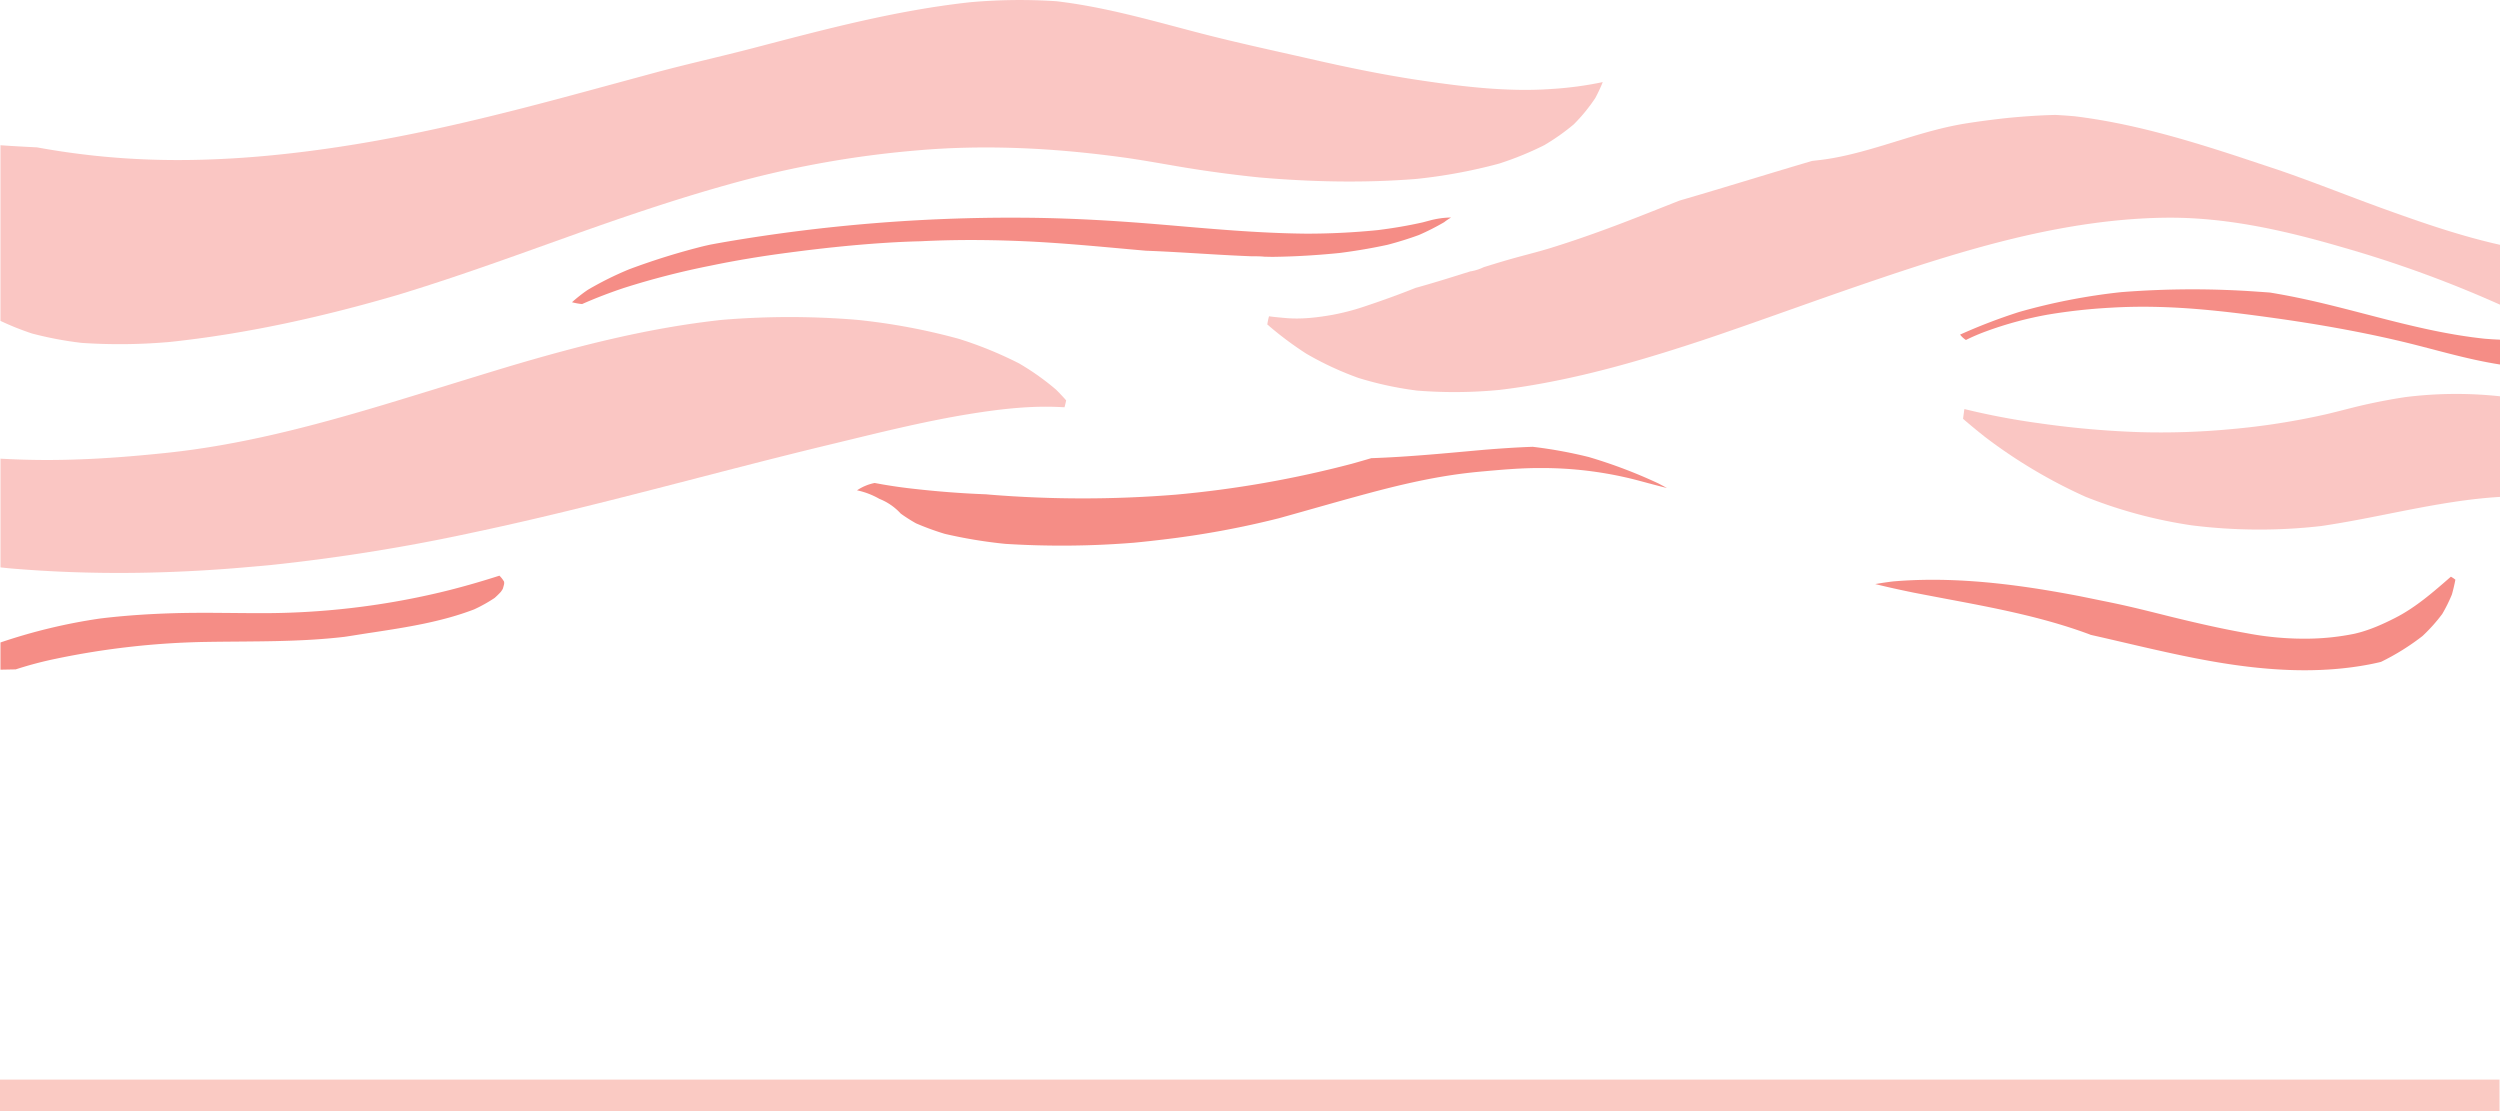 <svg xmlns="http://www.w3.org/2000/svg" viewBox="0 0 1187.65 527.83"><defs><style>.cls-1,.cls-2{fill:#ef4136;}.cls-1,.cls-3{opacity:0.3;}.cls-2{opacity:0.6;}.cls-3{fill:#ee4e38;}</style></defs><g id="Layer_2" data-name="Layer 2"><g id="Layer_1-2" data-name="Layer 1"><path class="cls-1" d="M761.4,39a74.39,74.39,0,0,1-3.52,7.54,80.27,80.27,0,0,1-10.3,12.58,102.6,102.6,0,0,1-14,9.87,151.67,151.67,0,0,1-21.51,8.76A251.51,251.51,0,0,1,672.91,85c-24.86,2-50.06,1.44-74.88-.73q-14.84-1.53-29.5-3.78c-12.42-1.9-24.65-4.38-37.15-6-31.71-4.24-64.1-5.86-96.19-3a481,481,0,0,0-85,15C323,93.9,296.7,102.87,270.65,112.19c-27.1,9.69-54.09,19.55-82,28-34.54,10.1-71,18.34-108,22.26a270.32,270.32,0,0,1-41.82.45,170.88,170.88,0,0,1-23.61-4.46,133,133,0,0,1-15-6V69q8.65.6,17.32,1A366.56,366.56,0,0,0,71.06,75.8C105.2,77,139.83,73.49,173,67.86c31.7-5.4,62.55-13,93-21.11,14.95-4,29.83-8.07,44.75-12.11,15.6-4.22,31.62-7.75,47.3-11.86C391.65,14,425.42,4.93,461,1.05A265.8,265.8,0,0,1,501.84.58c24,2.84,46.46,9.53,69.24,15.42,16.94,4.37,34.29,8.1,51.47,12,17.44,4,35,7.63,53,10.28,19.86,2.95,41,5.43,61.32,4A167,167,0,0,0,761.4,39Z"/><path class="cls-1" d="M1187.65,116.3v28.43a558.78,558.78,0,0,0-74.73-27.23c-27.11-7.9-55.27-14.45-84.42-14.07-23.92.31-47.88,4.13-70.72,9.58-25,6-49.13,13.92-73,22.1-23.21,7.94-46.13,16.36-69.34,24.29-2.16.74-4.33,1.46-6.49,2.19-25.17,8.33-50.87,16-77.5,20.77q-9.4,1.71-18.93,2.85a221.85,221.85,0,0,1-39.34.34,164,164,0,0,1-27.82-6A150,150,0,0,1,620.54,168a164.21,164.21,0,0,1-18.48-13.85,26.84,26.84,0,0,1,.8-3.89c2.6.36,5.23.59,7.82.82,7.35.68,15-.22,22.17-1.48a112,112,0,0,0,16-4.22c7.31-2.44,14.47-5,21.57-7.8l2.16-.85,1.08-.29c8.38-2.34,16.63-4.95,24.89-7.54.16,0,.32-.05.48-.06a22.44,22.44,0,0,0,5.75-1.89c3.79-1.18,7.6-2.35,11.42-3.46,6.87-2,13.88-3.64,20.7-5.76,11.27-3.5,22.34-7.42,33.26-11.57,9.28-3.54,18.46-7.22,27.68-10.86l6.33-1.85c18.93-5.57,37.73-11.42,56.67-17l4-.46c3.23-.39,6.44-.94,9.6-1.6,6.76-1.41,13.36-3.28,19.89-5.24,13.11-3.94,26.16-8.42,40-10.57,6.27-1,12.6-1.79,18.94-2.5,7.68-.76,15.43-1.3,23.18-1.48q4.63.24,9.24.65c27.22,3.33,53.16,11.15,78.51,19.44,6,2,12,4,18.06,6,18,6.17,35.37,13.26,53.22,19.62C1152.39,106.38,1169.71,112.29,1187.65,116.3Z"/><path class="cls-1" d="M506.48,190.2c-.21,1.09-.46,2.19-.77,3.28-1.71-.1-3.41-.17-5.09-.22-13.42-.37-27.17,1.32-40.21,3.44-21.71,3.53-43,8.9-64.12,14-57.34,13.75-113.5,30-171.53,42.27a895.14,895.14,0,0,1-96.34,15.48l-10.33.94,4.64-.45c-39.4,3.76-79.28,4.45-118.76,1l-3.74-.4V217.9c4.73.26,9.46.44,14.16.54,21.42.46,42.66-1,63.83-3.21,36-3.69,70.37-12.86,103.75-22.85,20-6,39.8-12.26,59.77-18.28,32.6-9.67,66.18-18.36,101.22-22.14a387.07,387.07,0,0,1,64.33,0A296.21,296.21,0,0,1,455.61,161a185.12,185.12,0,0,1,28.51,11.64A119.77,119.77,0,0,1,501.57,185Q504.15,187.51,506.48,190.2Z"/><path class="cls-1" d="M1187.65,188.27v47.79c-18.44,1.09-36.75,4.83-54.8,8.41-10,2-20.06,3.94-30.17,5.43a258.16,258.16,0,0,1-61.43-.32A224.48,224.48,0,0,1,990.77,236,243.46,243.46,0,0,1,943,207.57q-5.31-4.2-10.43-8.6c.19-1.48.39-2.95.59-4.43l.06-.21a342.68,342.68,0,0,0,35,6.66,436.76,436.76,0,0,0,48.45,4.31,355.39,355.39,0,0,0,42-1.32,341.41,341.41,0,0,0,46.3-7.16c6.85-1.6,13.62-3.53,20.5-5q8.58-1.87,17.27-3.18a194.51,194.51,0,0,1,44.14-.46Z"/><path class="cls-2" d="M1187.65,161.37v11.79c-16.61-2.59-32.23-7.57-48.41-11.34-19.4-4.53-39.26-8-59.28-10.79-17.89-2.49-36-4.72-54.26-5.2-7.68-.21-15.39-.11-23.05.35a268.14,268.14,0,0,0-29.54,3.24,173,173,0,0,0-29.64,8,92.6,92.6,0,0,0-9.53,4.09,10.86,10.86,0,0,1-2.78-2.55,263.78,263.78,0,0,1,28.05-10.75,289.87,289.87,0,0,1,48.53-9.43,433,433,0,0,1,65.13-.19c1.84.12,3.68.25,5.51.39q6.66,1.09,13.2,2.45c29.72,6.16,58,16.22,88.81,19.49C1182.8,161.11,1185.22,161.27,1187.65,161.37Z"/><path class="cls-2" d="M678.86,104.85l-2.87.76c-6.92,1.57-14.13,2.79-21.5,3.71A337.75,337.75,0,0,1,620.4,111c-23.32-.23-45.79-2.38-68.25-4.28-22.15-1.87-44.41-3.21-67.39-3.3a806.22,806.22,0,0,0-139.62,11.41q-3.88.67-7.74,1.39l-2.85.64A325.2,325.2,0,0,0,298.71,128a158,158,0,0,0-19.49,9.7,72.77,72.77,0,0,0-7.49,5.88,28.9,28.9,0,0,0,4.79.87c6.24-2.76,13-5.37,20-7.7a378.11,378.11,0,0,1,41-10.53c12.18-2.54,24.79-4.61,37.55-6.26,15.09-2,30.43-3.64,45.8-4.61q8.32-.54,16.64-.74c15.38-.78,30.81-.73,45.91-.14,20.75.8,40.79,2.88,61,4.64,5.21.19,10.38.46,15.53.75,11.45.65,22.86,1.44,34.42,1.88,2.15,0,4.26,0,6.31.21l3.72.08c10.64-.13,21.41-.78,32-1.85,7.82-1,15.49-2.3,22.89-3.92,5.17-1.37,10.11-2.91,14.78-4.62a114.13,114.13,0,0,0,12-6.09,27.74,27.74,0,0,1,3.29-2.22A41.1,41.1,0,0,0,678.86,104.85Z"/><path class="cls-2" d="M909.57,281.63c4.79.93,9.58,1.83,14.37,2.74,22.95,4.33,46,8.59,68.43,16.88l.87.35c19.32,4.34,38.58,9.25,58,12.64,25.18,4.4,50.79,6.11,75.45,1.18,1.49-.3,3-.63,4.45-1a112.63,112.63,0,0,0,19.67-12.25,79.67,79.67,0,0,0,9.39-10.48,72.72,72.72,0,0,0,4.58-9.23q1-3.48,1.67-7.07a13.92,13.92,0,0,0-2.13-1.43c-8.28,7.23-16.68,14.58-26.29,19.49-6.25,3.2-12.88,6.15-19.73,7.66a116.07,116.07,0,0,1-20.91,2.28,144.88,144.88,0,0,1-29.87-2.55c-12.32-2.17-24.56-5-36.79-8-9.75-2.43-19.5-4.93-29.32-6.87l7,1.38c-6.82-1.33-13.64-2.77-20.46-4.14q-9-1.74-18.11-3.21c-23.52-3.75-47.24-5.78-70.62-3.78q-4.21.52-8.38,1.25C897.08,279,903.32,280.37,909.57,281.63Z"/><path class="cls-2" d="M239.5,276.39c0,.34,0,.69,0,1-.15.66-.33,1.31-.53,2s-.66,1.17-1,1.73a41.61,41.61,0,0,1-3,2.94,71.21,71.21,0,0,1-9.69,5.42c-15.48,5.94-32.08,8.52-48.4,11-4.4.65-8.79,1.39-13.19,2.05-21.66,2.55-43.48,2.06-65.27,2.41a379.93,379.93,0,0,0-71.85,8A177,177,0,0,0,7.46,318l-7.23.14V305.21a266.08,266.08,0,0,1,47.26-11.37c11.89-1.45,23.85-2.22,35.83-2.55,13.57-.37,27.12,0,40.69,0a365.89,365.89,0,0,0,84.82-9.81c9.59-2.27,19.06-5,28.42-8A12.47,12.47,0,0,1,239.5,276.39Z"/><path class="cls-2" d="M787.9,229.69a234.81,234.81,0,0,0-33.17-12.58,216.09,216.09,0,0,0-26.58-4.85c-7.84.26-15.68.81-23.49,1.45-17.68,1.59-35.38,3.34-53.22,3.95q-4.62,1.36-9.28,2.67A508.12,508.12,0,0,1,558.48,235a549.39,549.39,0,0,1-88.13,0l-1.83-.17c-12.06-.45-24.13-1.41-36-2.79q-8.62-1-17-2.6a23.25,23.25,0,0,0-8.38,3.49A36.73,36.73,0,0,1,417.78,237,27.29,27.29,0,0,1,427.92,244a78.5,78.5,0,0,0,7.21,4.6,129.06,129.06,0,0,0,13.66,5,226.8,226.8,0,0,0,28.69,4.76,426.08,426.08,0,0,0,61.47-.56q6.78-.66,13.54-1.48a429,429,0,0,0,55.09-10.13c14.13-3.92,28.15-8,42.35-11.82,11.56-3.1,23.32-5.95,35.45-8q9-1.51,18.22-2.35c9.52-.86,19-1.73,28.6-1.67a179.43,179.43,0,0,1,44.1,5.4c5.19,1.35,10.34,2.81,15.59,4.08C790.57,231.12,789.25,230.4,787.9,229.69Z"/><rect class="cls-3" y="512.88" width="1187.42" height="14.95"/></g></g></svg>